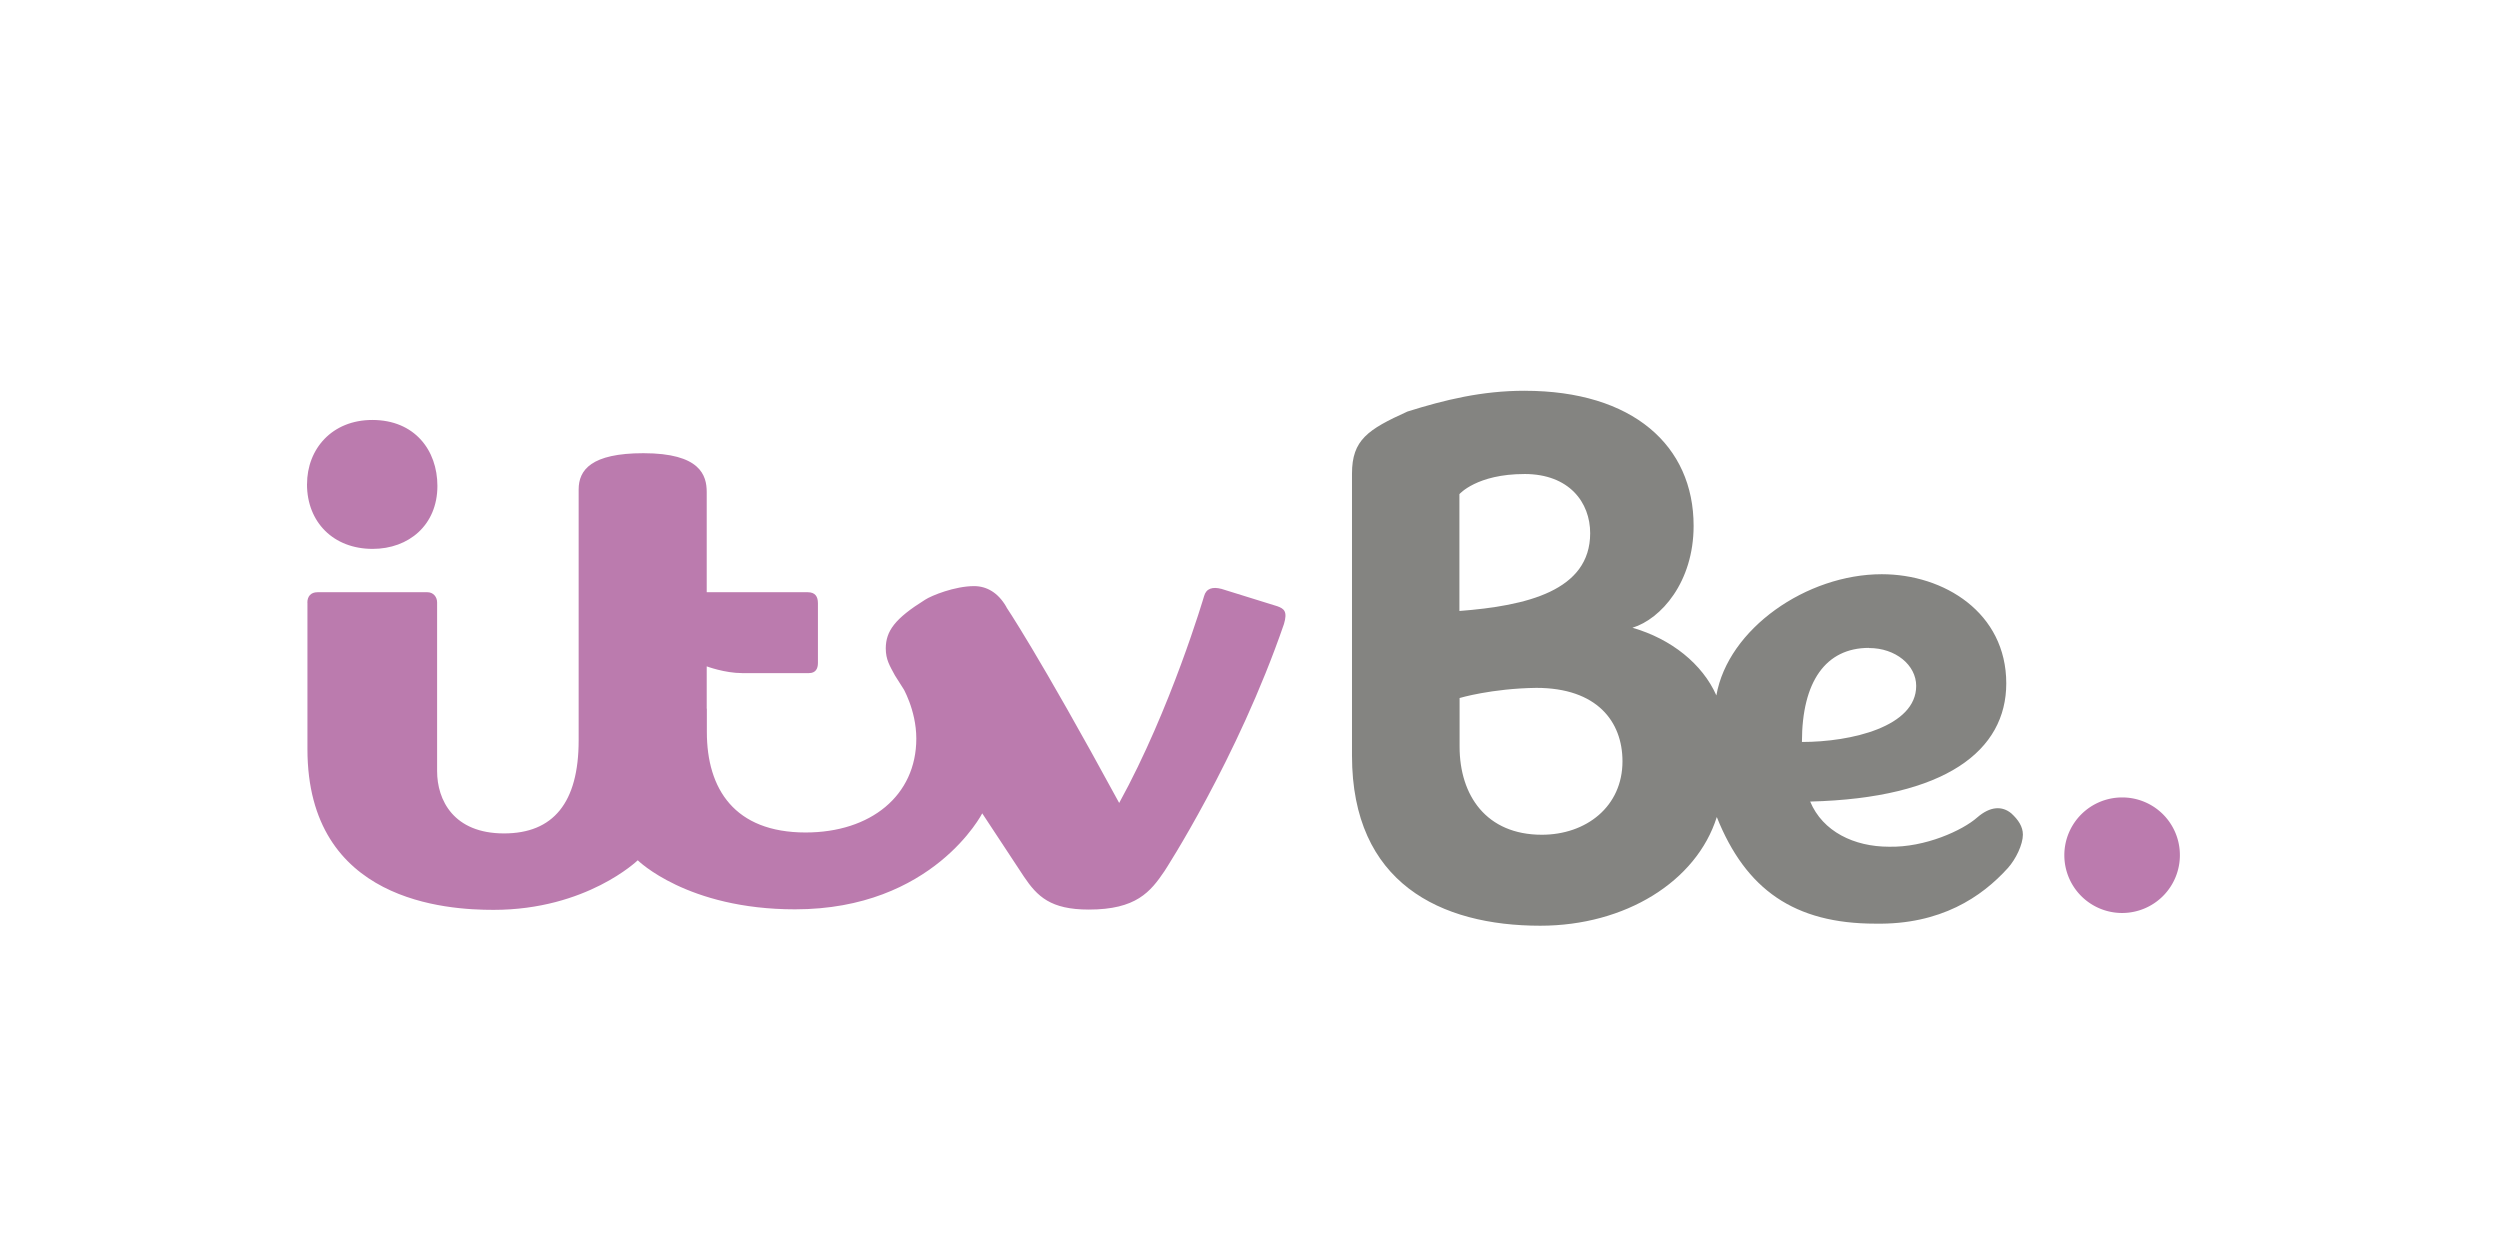 <svg xmlns="http://www.w3.org/2000/svg" width="128" height="64"><path fill="#848481" d="M78.054 20.007c-2.18 0-4.085.466-5.99 1.063-2.033.92-2.842 1.455-2.842 3.18v14.44c0 6.52 4.53 8.707 9.64 8.707 4.345 0 8-2.26 9.038-5.566 1.484 3.72 3.977 5.46 8.12 5.46 3.34.06 5.443-1.365 6.78-2.844.418-.465.772-1.214.772-1.715 0-.41-.237-.762-.592-1.087-.47-.39-1.078-.37-1.744.207-.744.66-2.667 1.544-4.522 1.5-1.782 0-3.39-.774-4.033-2.312 6.95-.176 10.04-2.617 10.04-6.05 0-3.627-3.194-5.59-6.373-5.59-3.85 0-7.873 2.794-8.47 6.205-.71-1.605-2.306-2.893-4.297-3.464 1.465-.45 3.132-2.34 3.132-5.22 0-4.1-3.11-6.913-8.65-6.913zm0 4.262c2.294 0 3.363 1.46 3.363 3.03 0 2.952-3.26 3.72-6.695 3.983V25.3s.888-1.03 3.332-1.03zm17.64 8.91c1.357 0 2.415.87 2.415 1.94 0 2.09-3.33 2.87-5.85 2.87 0-3.08 1.21-4.817 3.43-4.817zm-17.036 2.04c3.114 0 4.413 1.73 4.413 3.76 0 2.32-1.86 3.76-4.13 3.76-2.84 0-4.21-2.01-4.21-4.51v-2.49s1.63-.49 3.935-.52z"/><path d="M15.72 24.792c0-1.81 1.282-3.29 3.342-3.29 2.17 0 3.333 1.553 3.333 3.378 0 2.007-1.47 3.223-3.317 3.223-2.01 0-3.36-1.37-3.36-3.31zm.017 6.06c0-.31.172-.53.517-.53h5.632c.297 0 .494.236.494.525v8.634c0 1.48.838 3.19 3.425 3.19 2.52 0 3.822-1.566 3.822-4.766v-.673l2.674 5.09.35 1.726s-2.62 2.537-7.38 2.537c-2.36 0-9.53-.39-9.53-8.23V30.86zm16.91 13.188l2.674-6.903.87-.862v1.208c0 2.905 1.41 5.14 5.057 5.14 3.326 0 5.667-1.884 5.667-4.807 0-1.486-.72-2.665-.72-2.665l3.773 1.89.33 4.59s-2.512 4.927-9.593 4.927c-5.53 0-8.05-2.51-8.05-2.51zm0 0s-3.02-2.308-3.02-6.623V25.06c0-.995.64-1.856 3.315-1.856 2.92 0 3.242 1.137 3.242 1.99v5.128h5.176c.374 0 .518.218.518.564v3.06c0 .29-.118.517-.458.517h-3.424c-.89 0-1.812-.345-1.812-.345v2.07c0 2.582-.667 5.22-3.537 7.852zm17.643-2.416l.822-9.03.37-1.573s1.642 2.4 5.82 10.09c2.655-4.822 4.347-10.59 4.347-10.59.11-.393.43-.49.89-.37l2.86.888c.344.125.533.262.34.91C63.353 38.88 59.622 44.6 59.622 44.6c-.72 1.064-1.45 1.97-3.876 1.97-1.956 0-2.637-.67-3.32-1.685l-2.145-3.256zm0 0l-4.467-7.038c-.268-.5-.472-.806-.472-1.4.01-.877.46-1.51 2.01-2.477.333-.22 1.534-.7 2.51-.7 1.31 0 2.29 1.36 2.29 4.2 0 4.623-1.863 7.41-1.863 7.41z" fill="#BB7BAE"/><path fill="#BB7BAE" fill-rule="evenodd" d="M111.61 43.787a2.958 2.958 0 1 1-2.96-2.958 2.95 2.95 0 0 1 2.96 2.95z"/></svg>